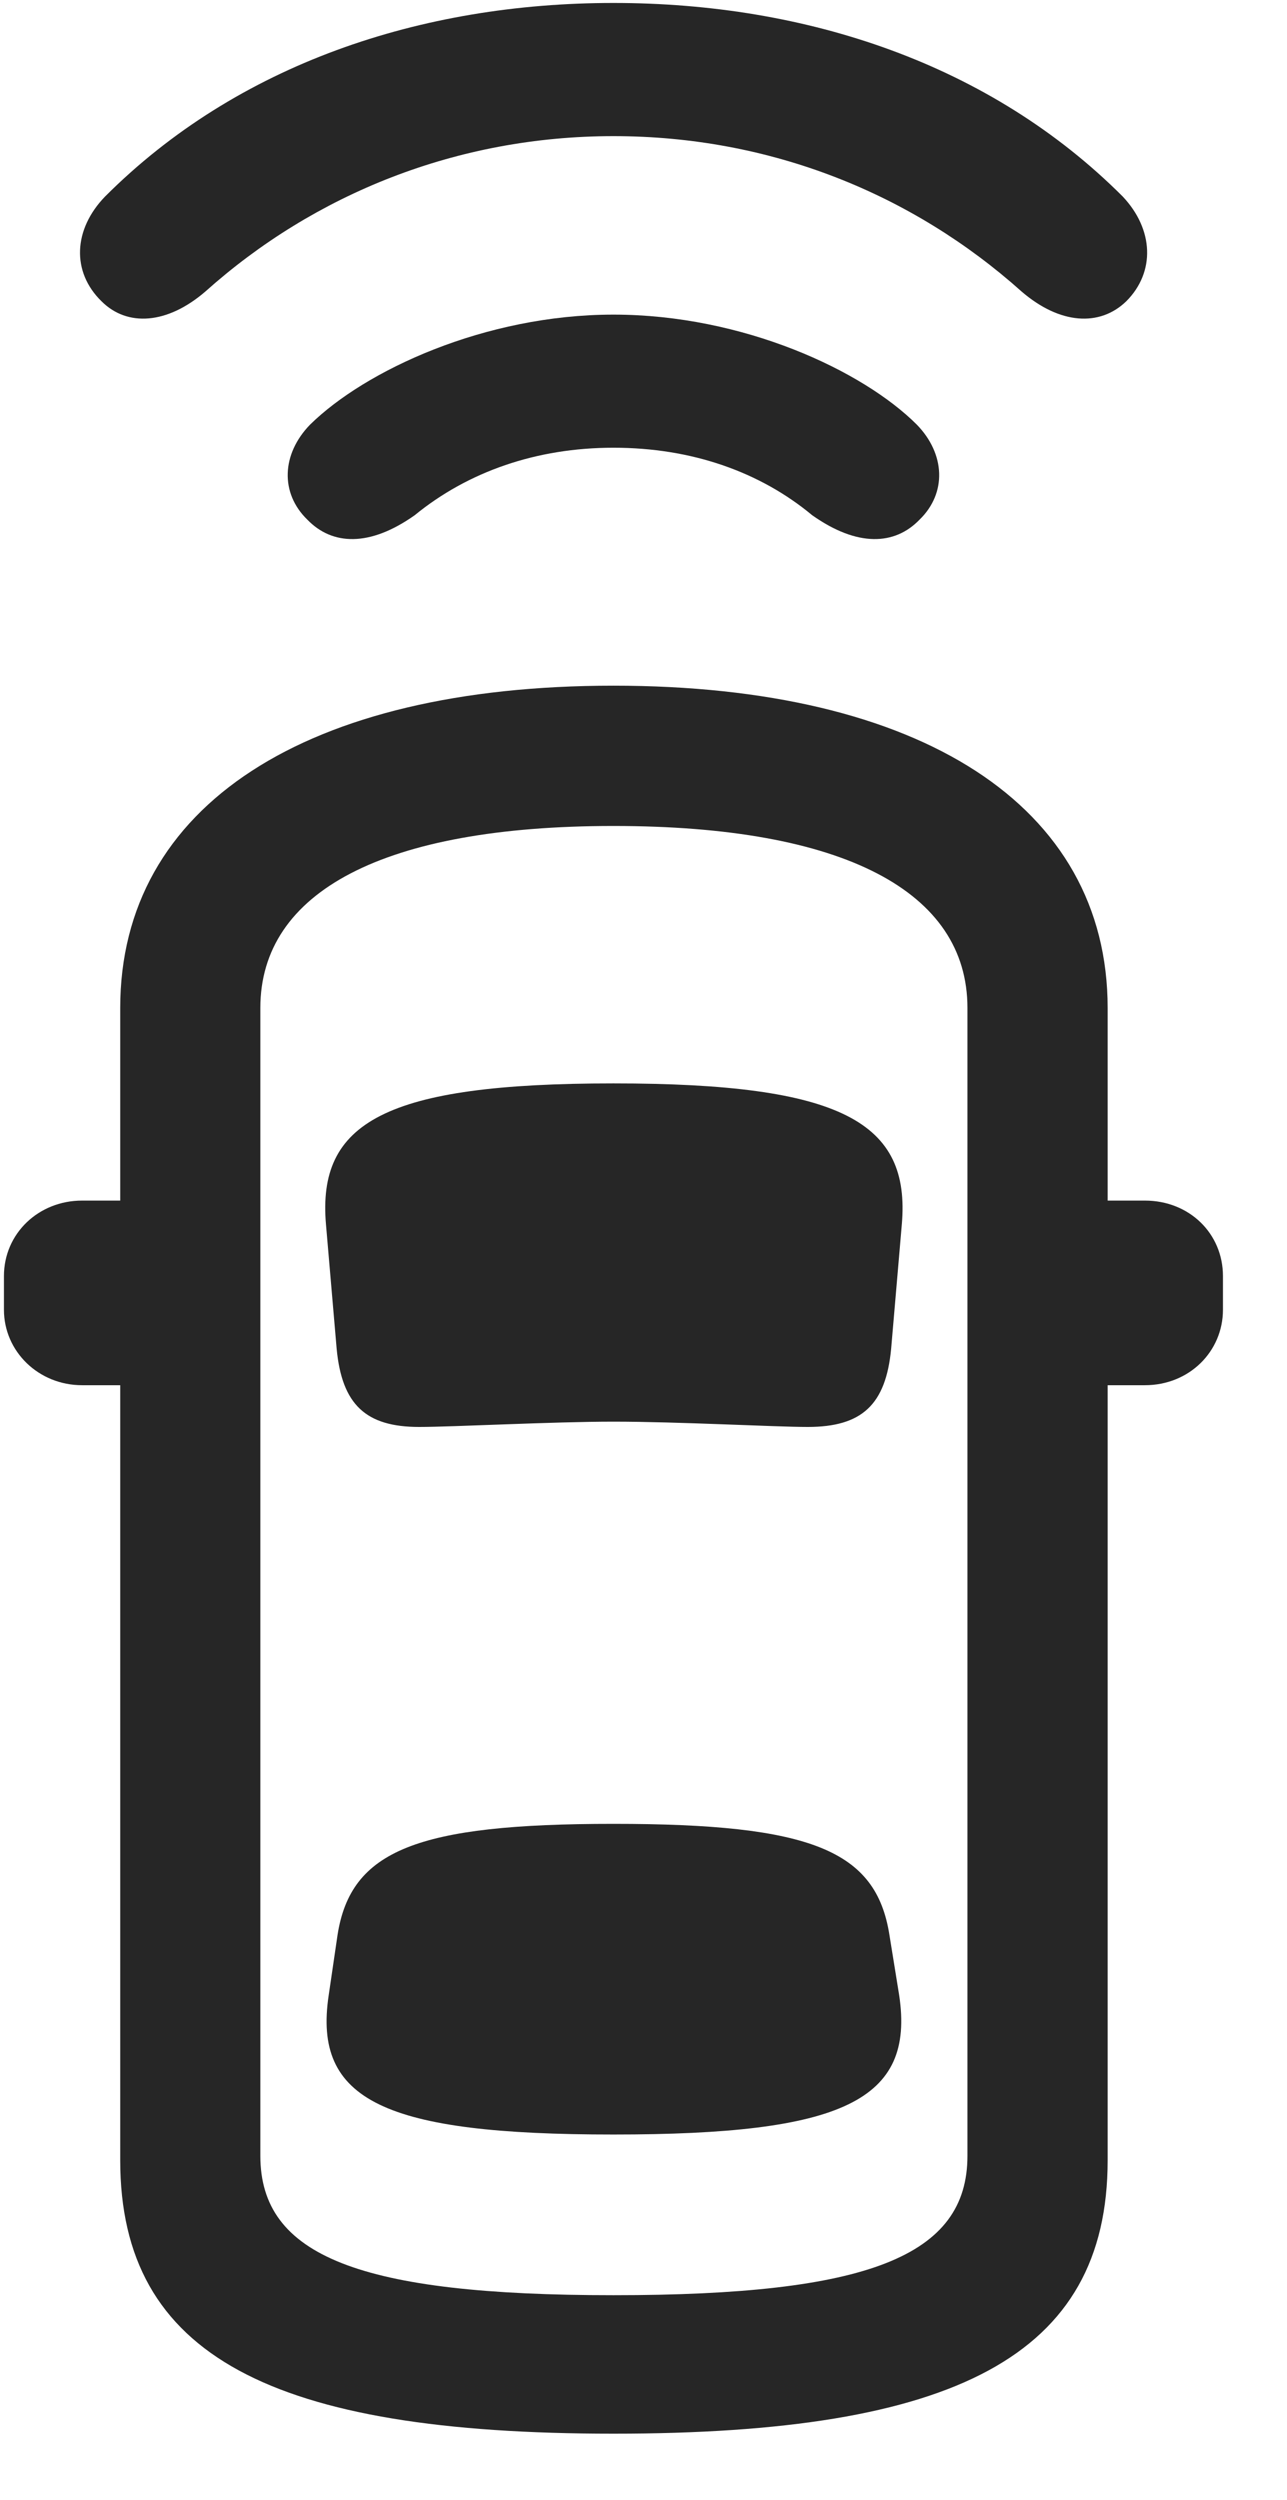 <svg width="17" height="33" viewBox="0 0 17 33" fill="none" xmlns="http://www.w3.org/2000/svg">
<g clip-path="url(#clip0_2207_17158)">
<path d="M8.103 1.797C10.177 1.797 12.052 2.559 13.494 3.848C13.998 4.282 14.525 4.317 14.877 3.977C15.263 3.59 15.24 3.028 14.83 2.594C13.084 0.848 10.658 0.039 8.103 0.039C5.56 0.039 3.134 0.848 1.388 2.594C0.967 3.028 0.943 3.59 1.341 3.977C1.681 4.317 2.209 4.282 2.713 3.848C4.154 2.559 6.041 1.797 8.103 1.797Z" fill="black" fill-opacity="0.85"/>
<path d="M8.103 5.91C9.134 5.91 10.037 6.227 10.728 6.801C11.326 7.223 11.818 7.199 12.146 6.86C12.509 6.508 12.486 5.992 12.111 5.606C11.396 4.891 9.814 4.153 8.103 4.153C6.404 4.153 4.822 4.891 4.095 5.606C3.72 5.992 3.697 6.508 4.06 6.86C4.388 7.199 4.881 7.223 5.478 6.801C6.181 6.227 7.084 5.91 8.103 5.91Z" fill="black" fill-opacity="0.85"/>
<path d="M8.103 32.125C12.603 32.125 14.631 31.106 14.631 28.516V13.305C14.631 10.633 12.158 9.051 8.103 9.051C4.049 9.051 1.588 10.633 1.588 13.305V28.516C1.588 31.106 3.603 32.125 8.103 32.125ZM8.103 30.297C4.752 30.297 3.439 29.782 3.439 28.457V13.305C3.439 11.77 5.068 10.903 8.103 10.903C11.15 10.903 12.779 11.77 12.779 13.305V28.457C12.779 29.782 11.467 30.297 8.103 30.297ZM2.584 18.285V15.848H1.084C0.51 15.848 0.052 16.282 0.052 16.844V17.289C0.052 17.84 0.51 18.285 1.084 18.285H2.584ZM13.623 18.285H15.123C15.709 18.285 16.154 17.84 16.154 17.289V16.844C16.154 16.282 15.709 15.848 15.123 15.848H13.623V18.285ZM8.103 18.766C8.959 18.766 10.236 18.836 10.67 18.836C11.384 18.836 11.701 18.543 11.771 17.805L11.912 16.164C12.029 14.817 11.127 14.301 8.103 14.301C5.08 14.301 4.189 14.817 4.306 16.164L4.447 17.805C4.517 18.543 4.834 18.836 5.537 18.836C5.982 18.836 7.306 18.766 8.103 18.766ZM8.103 28.176C11.127 28.176 12.088 27.731 11.877 26.336L11.748 25.539C11.572 24.426 10.717 24.075 8.103 24.075C5.502 24.075 4.635 24.426 4.459 25.539L4.342 26.336C4.131 27.731 5.08 28.176 8.103 28.176Z" fill="black" fill-opacity="0.85"/>
</g>
<defs>
<clipPath id="clip0_2207_17158">
<rect width="16.102" height="32.098" fill="white" transform="translate(0.052 0.039)"/>
</clipPath>
</defs>
</svg>
